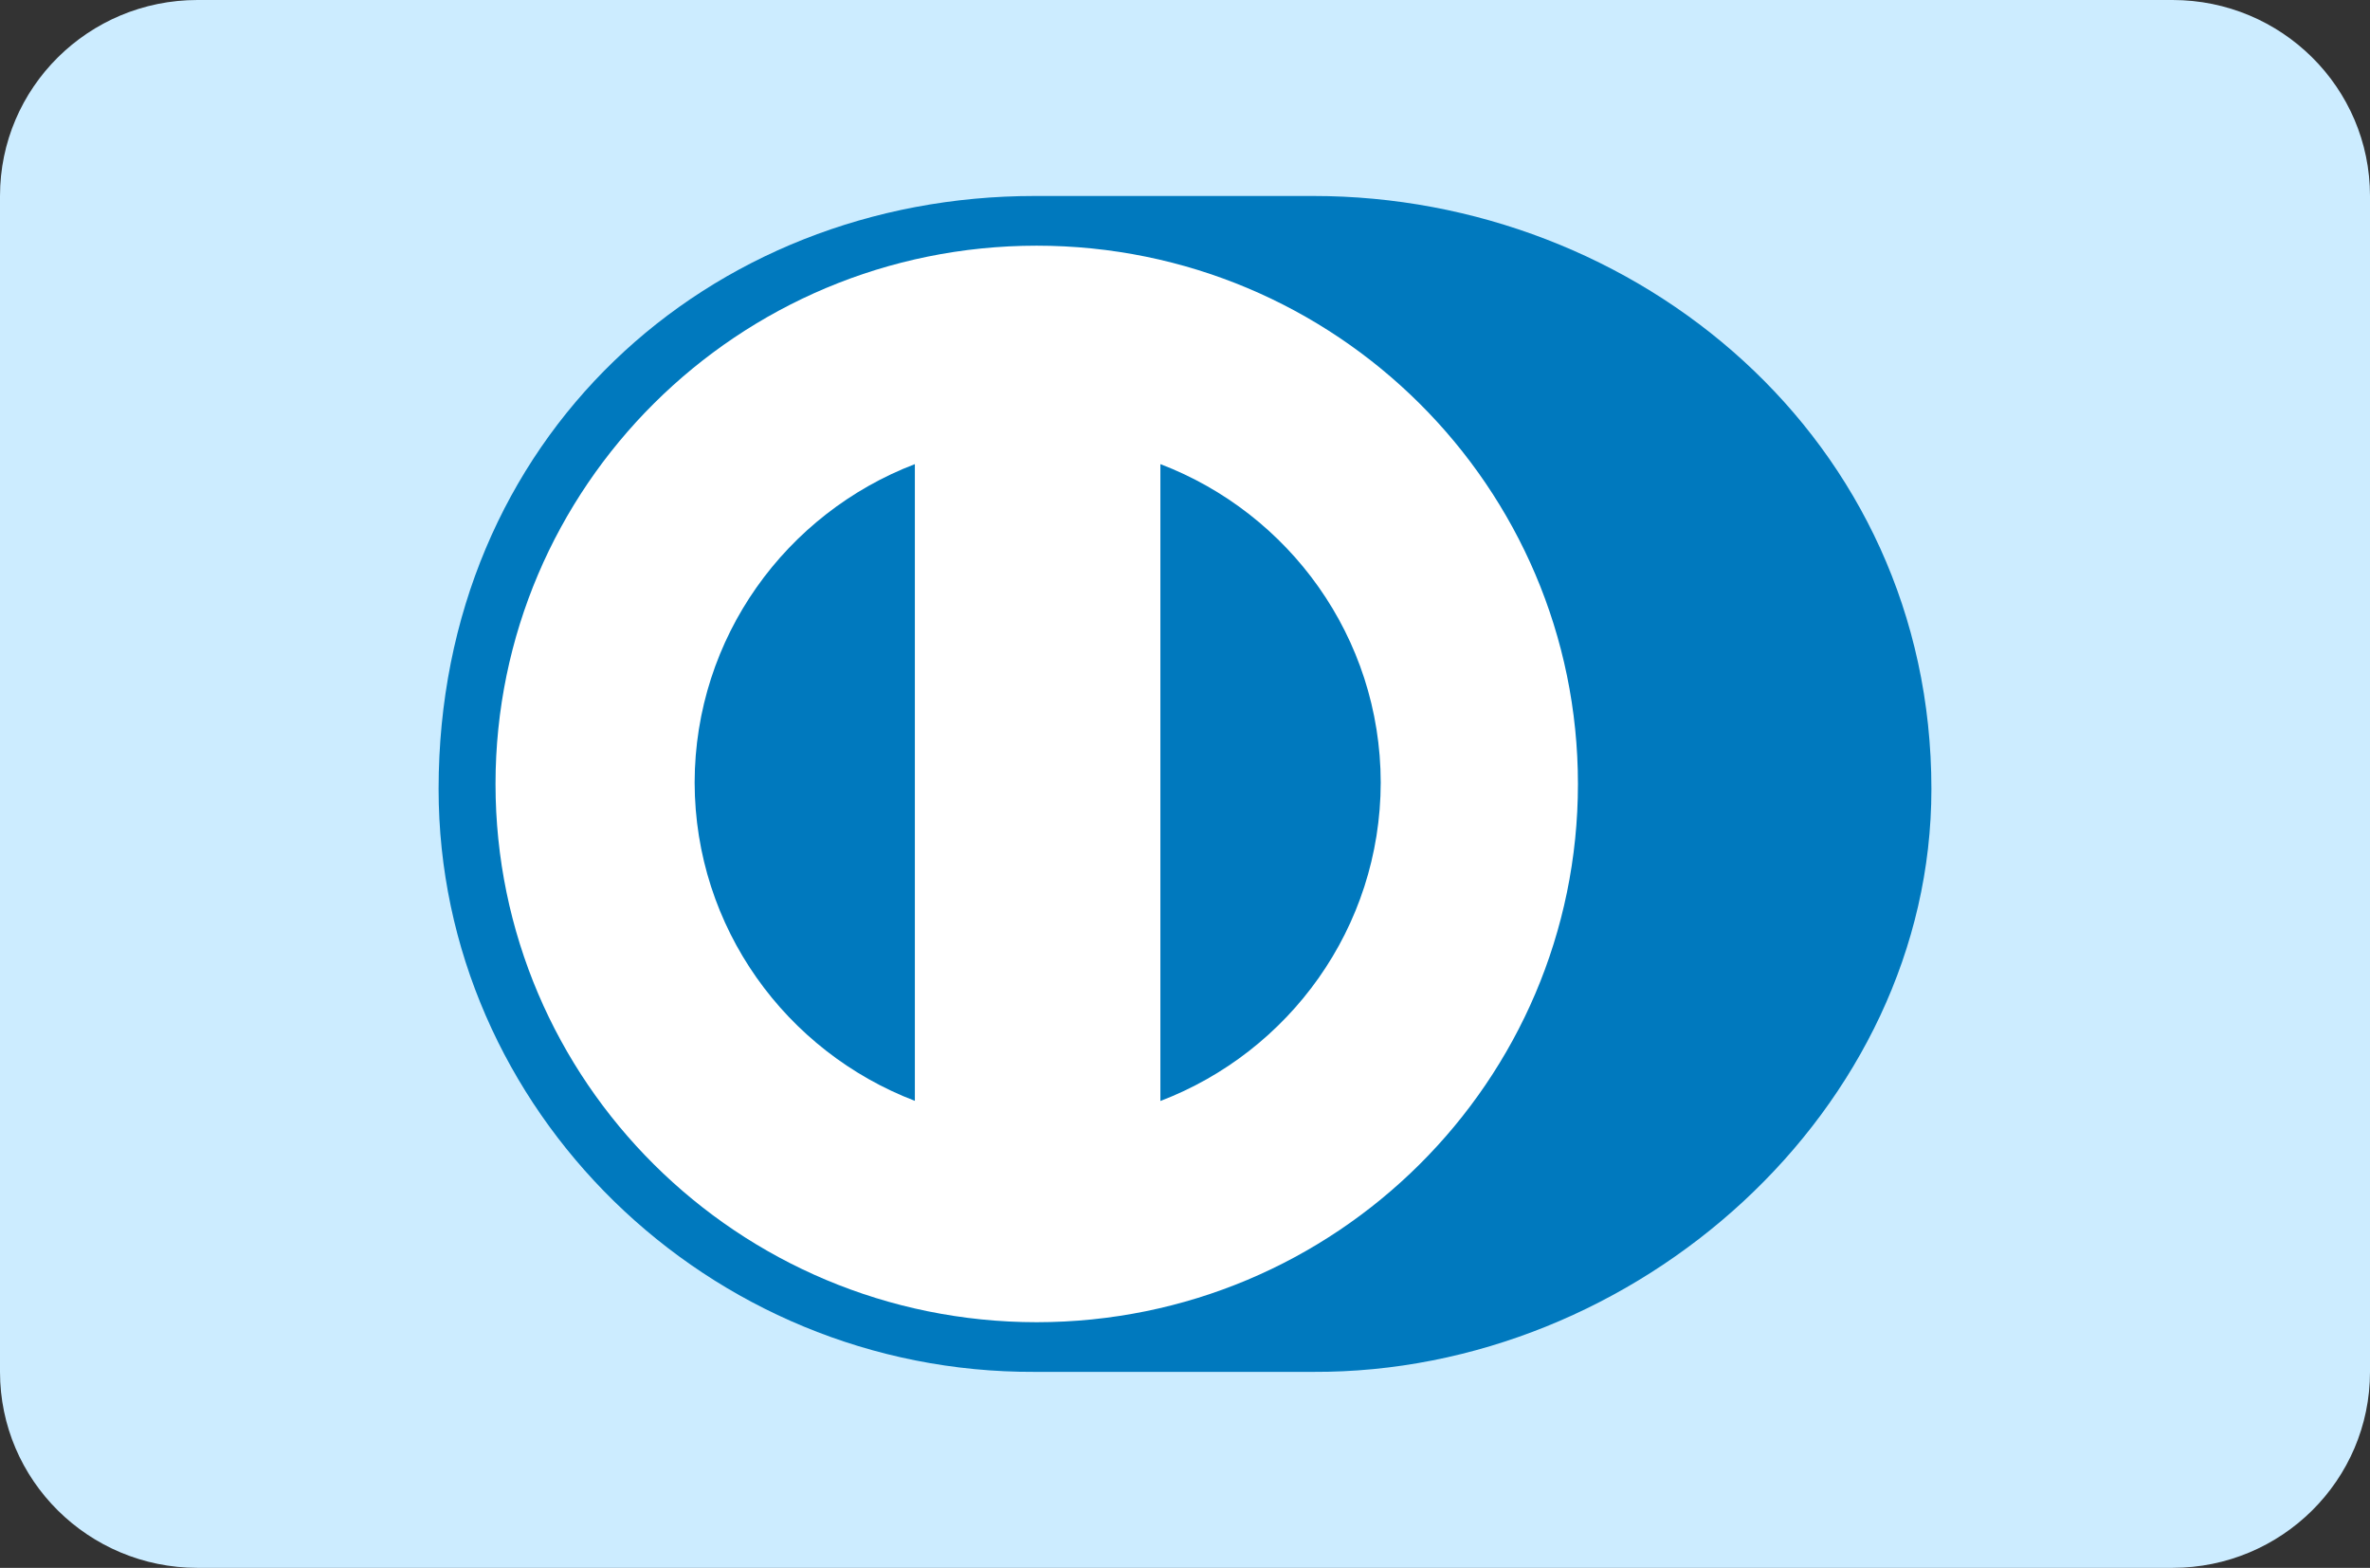 <svg width="65" height="43" viewBox="0 0 65 43" fill="none" xmlns="http://www.w3.org/2000/svg">
<rect x="0" y="0" width="65" height="43" fill="#333333" stroke="none"/>
<path d="M0 5.375C0 2.406 2.425 0 5.417 0H59.583C62.575 0 65 2.406 65 5.375V37.625C65 40.593 62.575 43 59.583 43H5.417C2.425 43 0 40.593 0 37.625V5.375Z" fill="#CCECFF"/>
<path d="M52.971 21.64C52.971 12.021 44.879 5.372 36.014 5.375H28.385C19.413 5.372 12.029 12.023 12.029 21.64C12.029 30.439 19.414 37.667 28.385 37.625H36.014C44.879 37.667 52.971 30.436 52.971 21.64Z" fill="#0079BE"/>
<path d="M28.432 6.738C20.235 6.74 13.592 13.347 13.59 21.501C13.592 29.654 20.234 36.26 28.432 36.263C36.632 36.26 43.276 29.654 43.277 21.501C43.276 13.347 36.632 6.741 28.432 6.738Z" fill="white"/>
<path d="M19.051 21.461C19.059 17.477 21.562 14.079 25.091 12.729V30.192C21.562 28.842 19.059 25.446 19.051 21.461V21.461ZM31.825 30.196V12.729C35.355 14.076 37.862 17.476 37.868 21.462C37.862 25.45 35.355 28.847 31.825 30.196V30.196Z" fill="#0079BE"/>
</svg>
